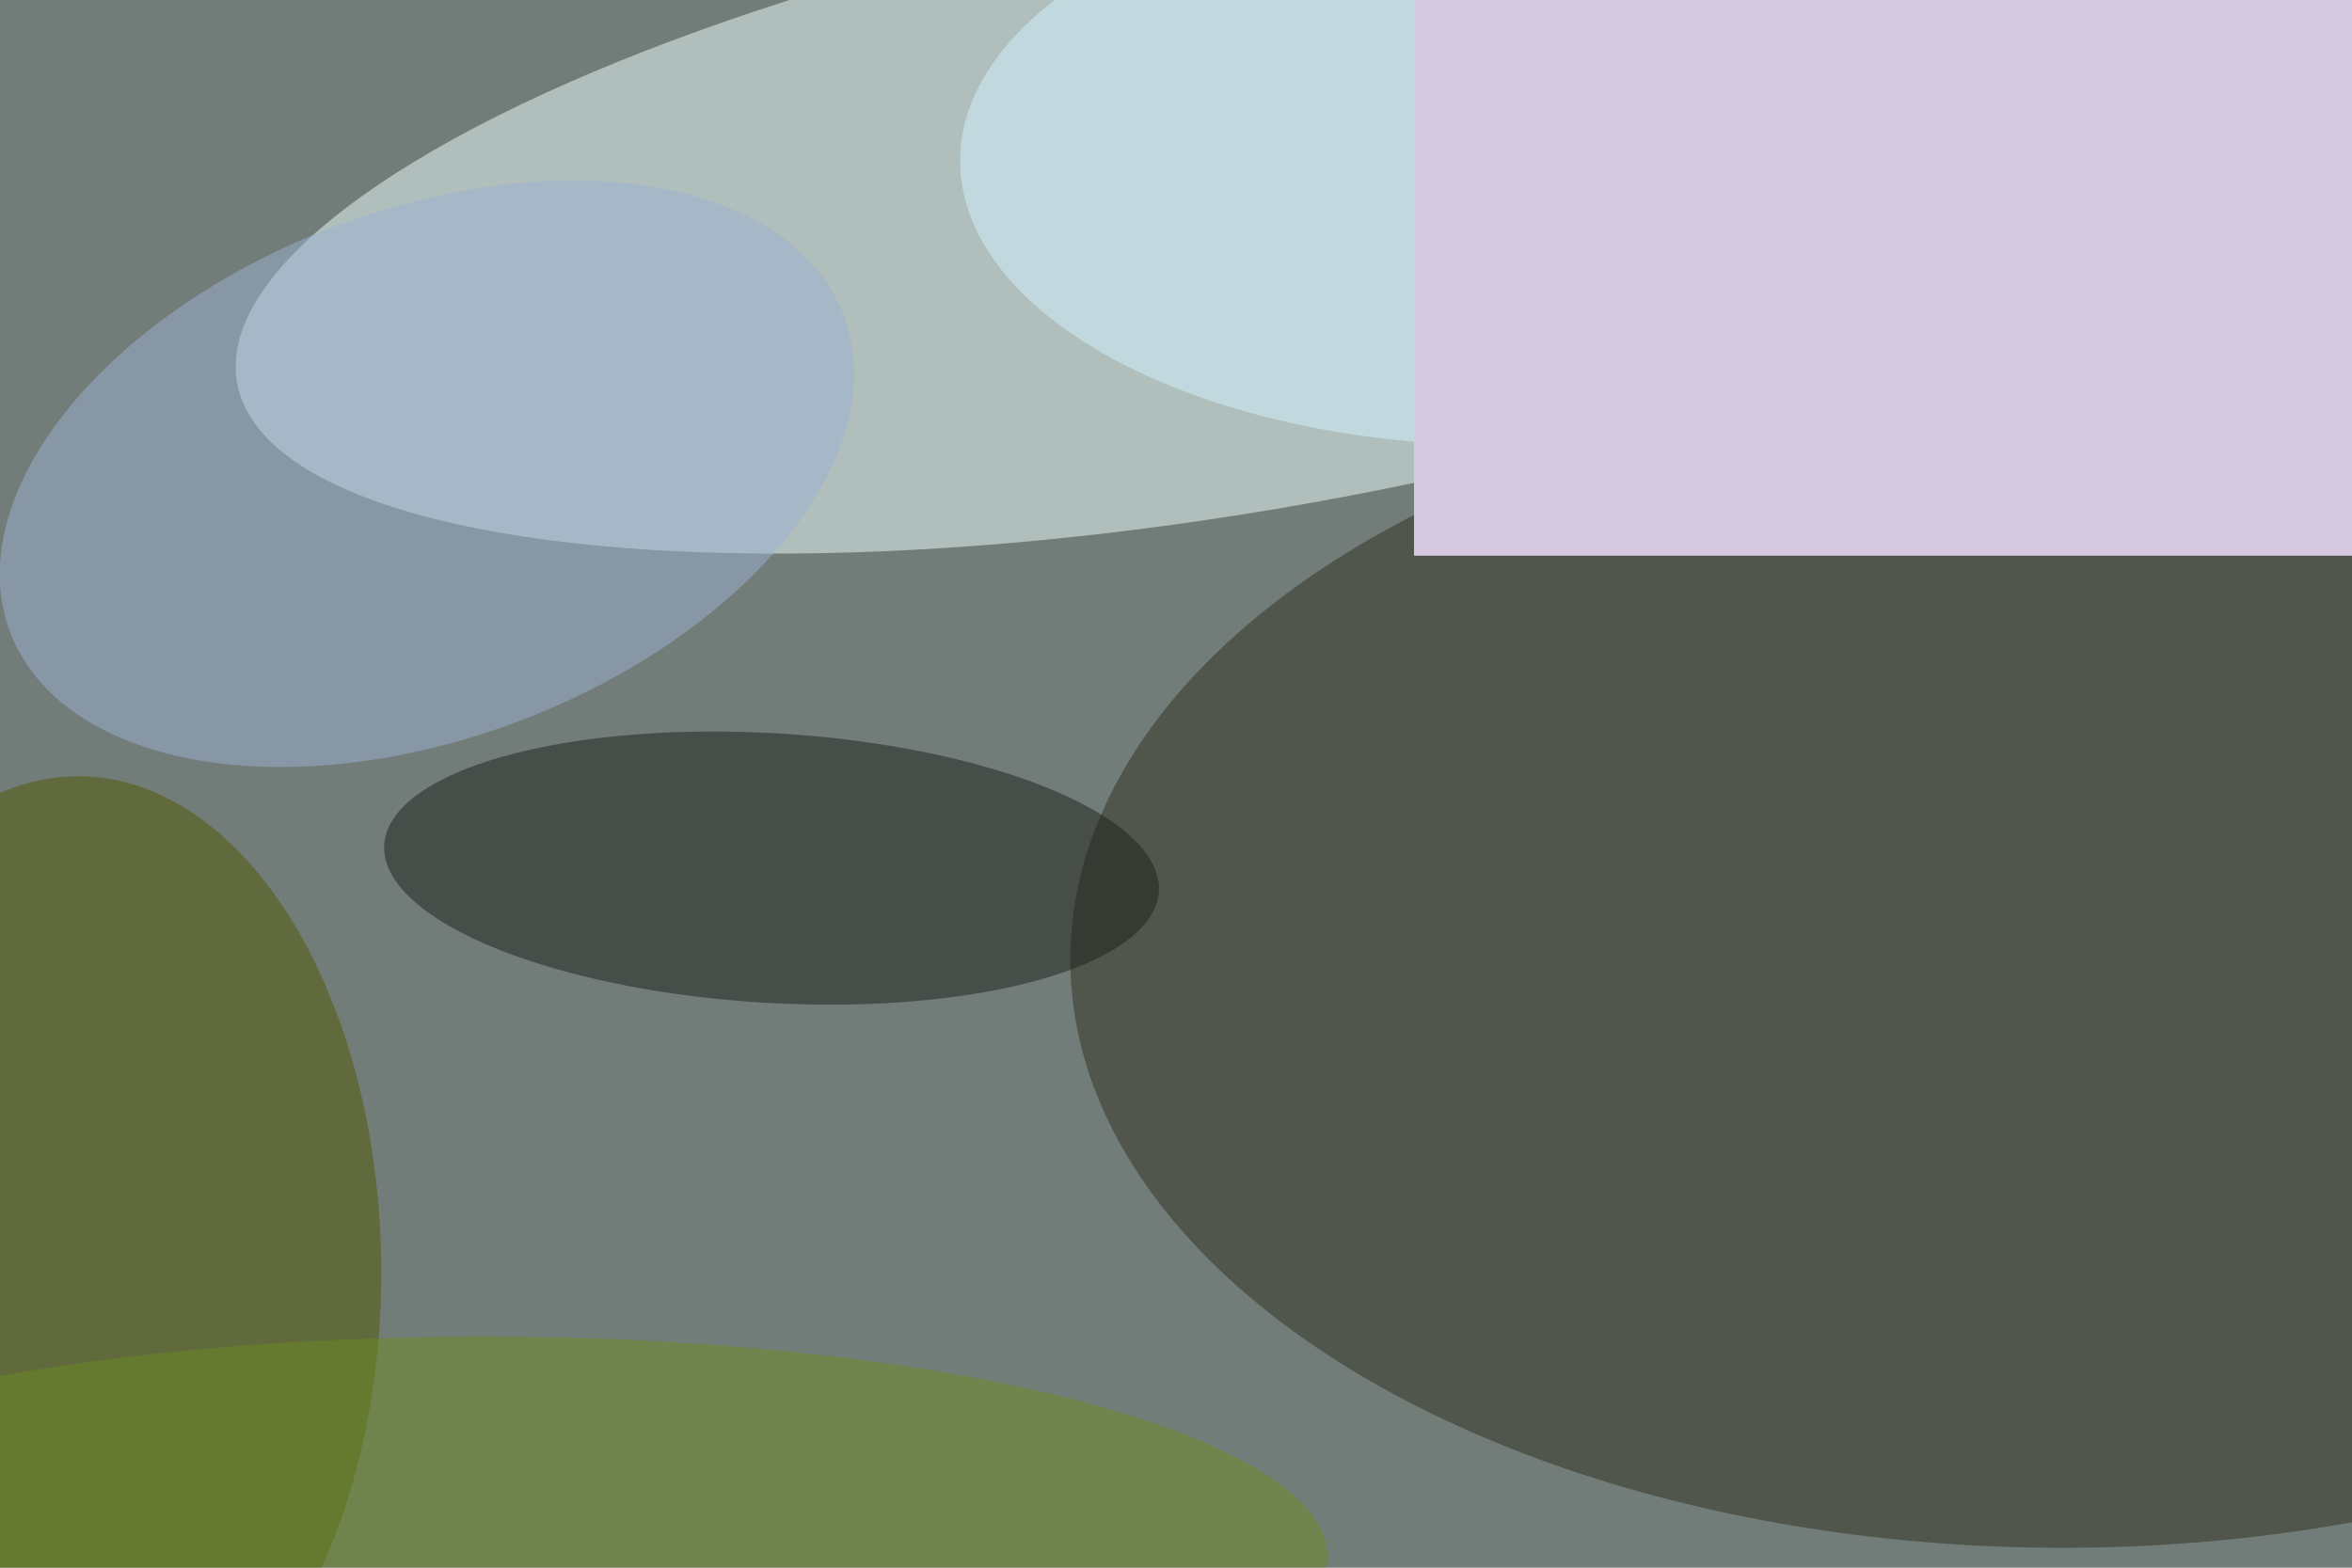<svg xmlns="http://www.w3.org/2000/svg" viewBox="0 0 6000 4000"><filter id="b"><feGaussianBlur stdDeviation="12" /></filter><path d="M0 0h6e3v4e3H0z" fill="#727d79" /><g filter="url(#b)" transform="scale(23.438) translate(0.5 0.5)"><g transform="translate(136.07 21.424) rotate(259.894) scale(33.385 112.511)"><ellipse fill="#eff" fill-opacity=".502" cx="0" cy="0" rx="1" ry="1" /></g><ellipse fill="#2e3021" fill-opacity=".502" cx="224" cy="104" rx="108" ry="64" /><ellipse fill="#4e5900" fill-opacity=".502" cx="8" cy="138" rx="33" ry="54" /><ellipse fill="#d4f4ff" fill-opacity=".502" cx="163" cy="17" rx="59" ry="31" /><g transform="translate(83.474 94.003) rotate(3.442) scale(42.236 14.677)"><ellipse fill="#1d1f1a" fill-opacity=".502" cx="0" cy="0" rx="1" ry="1" /></g><g transform="translate(45.968 51.078) rotate(249.159) scale(28.728 48.533)"><ellipse fill="#9db1d3" fill-opacity=".502" cx="0" cy="0" rx="1" ry="1" /></g><ellipse fill="#6d8921" fill-opacity=".502" cx="52" cy="169" rx="92" ry="24" /><g transform="translate(187 60) rotate(241) scale(8 57)"><path d="M0 0h6e3v4e3H0z" fill="#d5c9e0" /></g></g></svg>